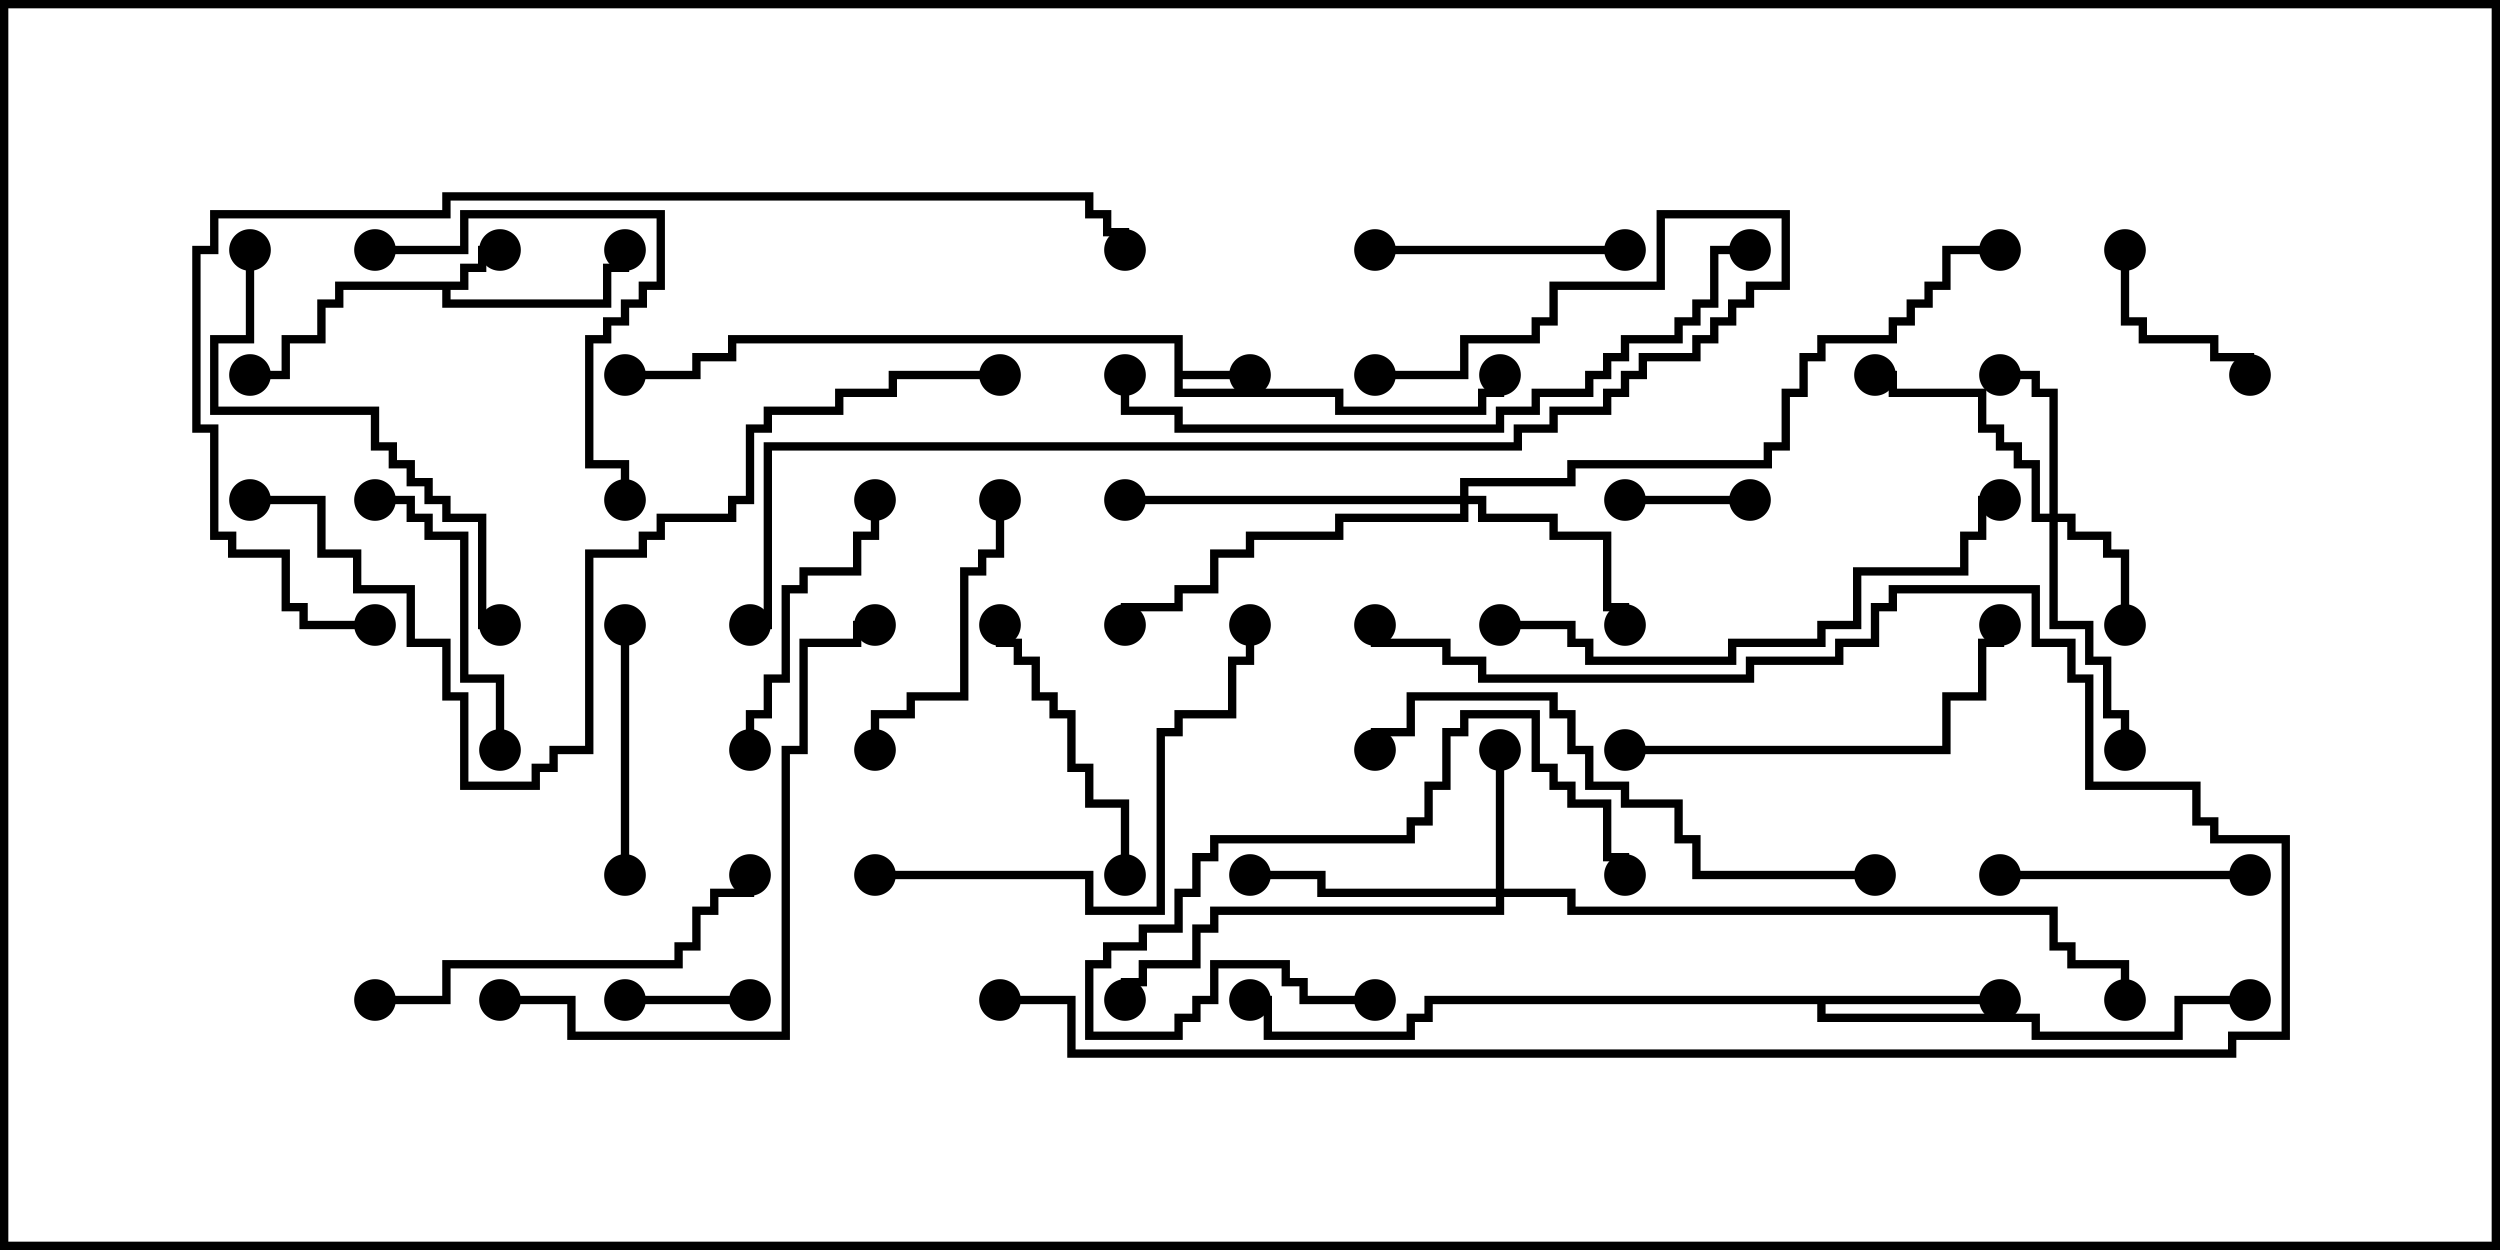 <svg version="1.1" width="30" height="15" xmlns="http://www.w3.org/2000/svg"><path d="M5.521,3.379L5.521,3.164L5.736,3.164L5.736,2.95L6,2.95L6,3.05L5.836,3.05L5.836,3.264L5.621,3.264L5.621,3.479L5.407,3.479L5.407,3.593L7.236,3.593L7.236,3.164L7.45,3.164L7.45,3L7.55,3L7.55,3.264L7.336,3.264L7.336,3.693L5.307,3.693L5.307,3.479L4.121,3.479L4.121,3.693L3.907,3.693L3.907,4.121L3.479,4.121L3.479,4.55L3,4.55L3,4.45L3.379,4.45L3.379,4.021L3.807,4.021L3.807,3.593L4.021,3.593L4.021,3.379z" stroke="none"/><path d="M14.093,4.121L8.836,4.121L8.836,4.336L8.407,4.336L8.407,4.55L7.5,4.55L7.5,4.45L8.307,4.45L8.307,4.236L8.736,4.236L8.736,4.021L14.193,4.021L14.193,4.45L15,4.45L15,4.55L14.193,4.55L14.193,4.664L16.121,4.664L16.121,4.879L17.736,4.879L17.736,4.664L17.95,4.664L17.95,4.5L18.05,4.5L18.05,4.764L17.836,4.764L17.836,4.979L16.021,4.979L16.021,4.764L14.093,4.764z" stroke="none"/><path d="M24,11.95L24,12.05L21.907,12.05L21.907,12.164L24.479,12.164L24.479,12.379L26.093,12.379L26.093,11.95L27,11.95L27,12.05L26.193,12.05L26.193,12.479L24.379,12.479L24.379,12.264L21.807,12.264L21.807,12.05L17.193,12.05L17.193,12.264L16.979,12.264L16.979,12.479L15.164,12.479L15.164,12.05L15,12.05L15,11.95L15.264,11.95L15.264,12.379L16.879,12.379L16.879,12.164L17.093,12.164L17.093,11.95z" stroke="none"/><path d="M24.593,6.164L24.593,4.764L24.379,4.764L24.379,4.55L24,4.55L24,4.45L24.479,4.45L24.479,4.664L24.693,4.664L24.693,6.164L24.907,6.164L24.907,6.379L25.336,6.379L25.336,6.593L25.55,6.593L25.55,7.5L25.45,7.5L25.45,6.693L25.236,6.693L25.236,6.479L24.807,6.479L24.807,6.264L24.693,6.264L24.693,7.45L25.121,7.45L25.121,7.879L25.336,7.879L25.336,8.521L25.55,8.521L25.55,9L25.45,9L25.45,8.621L25.236,8.621L25.236,7.979L25.021,7.979L25.021,7.55L24.593,7.55L24.593,6.264L24.379,6.264L24.379,5.621L24.164,5.621L24.164,5.407L23.95,5.407L23.95,5.193L23.736,5.193L23.736,4.764L22.664,4.764L22.664,4.55L22.5,4.55L22.5,4.45L22.764,4.45L22.764,4.664L23.836,4.664L23.836,5.093L24.05,5.093L24.05,5.307L24.264,5.307L24.264,5.521L24.479,5.521L24.479,6.164z" stroke="none"/><path d="M17.95,10.664L17.95,9L18.05,9L18.05,10.664L18.907,10.664L18.907,10.879L24.693,10.879L24.693,11.307L24.907,11.307L24.907,11.521L25.55,11.521L25.55,12L25.45,12L25.45,11.621L24.807,11.621L24.807,11.407L24.593,11.407L24.593,10.979L18.807,10.979L18.807,10.764L18.05,10.764L18.05,10.979L14.621,10.979L14.621,11.193L14.407,11.193L14.407,11.621L13.764,11.621L13.764,11.836L13.55,11.836L13.55,12L13.45,12L13.45,11.736L13.664,11.736L13.664,11.521L14.307,11.521L14.307,11.093L14.521,11.093L14.521,10.879L17.95,10.879L17.95,10.764L15.807,10.764L15.807,10.55L15,10.55L15,10.45L15.907,10.45L15.907,10.664z" stroke="none"/><path d="M17.521,5.95L17.521,5.736L18.807,5.736L18.807,5.521L21.164,5.521L21.164,5.307L21.379,5.307L21.379,4.664L21.593,4.664L21.593,4.236L21.807,4.236L21.807,4.021L22.664,4.021L22.664,3.807L22.879,3.807L22.879,3.593L23.093,3.593L23.093,3.379L23.307,3.379L23.307,2.95L24,2.95L24,3.05L23.407,3.05L23.407,3.479L23.193,3.479L23.193,3.693L22.979,3.693L22.979,3.907L22.764,3.907L22.764,4.121L21.907,4.121L21.907,4.336L21.693,4.336L21.693,4.764L21.479,4.764L21.479,5.407L21.264,5.407L21.264,5.621L18.907,5.621L18.907,5.836L17.621,5.836L17.621,5.95L17.836,5.95L17.836,6.164L18.693,6.164L18.693,6.379L19.336,6.379L19.336,7.236L19.55,7.236L19.55,7.5L19.45,7.5L19.45,7.336L19.236,7.336L19.236,6.479L18.593,6.479L18.593,6.264L17.736,6.264L17.736,6.05L17.621,6.05L17.621,6.264L16.121,6.264L16.121,6.479L15.05,6.479L15.05,6.693L14.621,6.693L14.621,7.121L14.193,7.121L14.193,7.336L13.55,7.336L13.55,7.5L13.45,7.5L13.45,7.236L14.093,7.236L14.093,7.021L14.521,7.021L14.521,6.593L14.95,6.593L14.95,6.379L16.021,6.379L16.021,6.164L17.521,6.164L17.521,6.05L13.5,6.05L13.5,5.95z" stroke="none"/><path d="M21,5.95L21,6.05L19.5,6.05L19.5,5.95z" stroke="none"/><path d="M9,11.95L9,12.05L7.5,12.05L7.5,11.95z" stroke="none"/><path d="M25.45,3L25.55,3L25.55,3.807L25.764,3.807L25.764,4.021L26.621,4.021L26.621,4.236L27.05,4.236L27.05,4.5L26.95,4.5L26.95,4.336L26.521,4.336L26.521,4.121L25.664,4.121L25.664,3.907L25.45,3.907z" stroke="none"/><path d="M7.55,10.5L7.45,10.5L7.45,7.5L7.55,7.5z" stroke="none"/><path d="M16.5,3.05L16.5,2.95L19.5,2.95L19.5,3.05z" stroke="none"/><path d="M24,10.55L24,10.45L27,10.45L27,10.55z" stroke="none"/><path d="M13.55,10.5L13.45,10.5L13.45,9.693L13.021,9.693L13.021,9.264L12.807,9.264L12.807,8.621L12.593,8.621L12.593,8.407L12.379,8.407L12.379,7.979L12.164,7.979L12.164,7.764L11.95,7.764L11.95,7.5L12.05,7.5L12.05,7.664L12.264,7.664L12.264,7.879L12.479,7.879L12.479,8.307L12.693,8.307L12.693,8.521L12.907,8.521L12.907,9.164L13.121,9.164L13.121,9.593L13.55,9.593z" stroke="none"/><path d="M16.5,11.95L16.5,12.05L15.593,12.05L15.593,11.836L15.379,11.836L15.379,11.621L14.621,11.621L14.621,12.05L14.407,12.05L14.407,12.264L14.193,12.264L14.193,12.479L13.021,12.479L13.021,11.521L13.236,11.521L13.236,11.307L13.664,11.307L13.664,11.093L14.093,11.093L14.093,10.664L14.307,10.664L14.307,10.236L14.521,10.236L14.521,10.021L16.879,10.021L16.879,9.807L17.093,9.807L17.093,9.379L17.307,9.379L17.307,8.736L17.521,8.736L17.521,8.521L18.479,8.521L18.479,9.164L18.693,9.164L18.693,9.379L18.907,9.379L18.907,9.593L19.336,9.593L19.336,10.236L19.55,10.236L19.55,10.5L19.45,10.5L19.45,10.336L19.236,10.336L19.236,9.693L18.807,9.693L18.807,9.479L18.593,9.479L18.593,9.264L18.379,9.264L18.379,8.621L17.621,8.621L17.621,8.836L17.407,8.836L17.407,9.479L17.193,9.479L17.193,9.907L16.979,9.907L16.979,10.121L14.621,10.121L14.621,10.336L14.407,10.336L14.407,10.764L14.193,10.764L14.193,11.193L13.764,11.193L13.764,11.407L13.336,11.407L13.336,11.621L13.121,11.621L13.121,12.379L14.093,12.379L14.093,12.164L14.307,12.164L14.307,11.95L14.521,11.95L14.521,11.521L15.479,11.521L15.479,11.736L15.693,11.736L15.693,11.95z" stroke="none"/><path d="M11.95,6L12.05,6L12.05,6.693L11.836,6.693L11.836,6.907L11.621,6.907L11.621,8.407L10.979,8.407L10.979,8.621L10.55,8.621L10.55,9L10.45,9L10.45,8.521L10.879,8.521L10.879,8.307L11.521,8.307L11.521,6.807L11.736,6.807L11.736,6.593L11.95,6.593z" stroke="none"/><path d="M6.05,9L5.95,9L5.95,8.193L5.521,8.193L5.521,6.479L5.093,6.479L5.093,6.264L4.879,6.264L4.879,6.05L4.5,6.05L4.5,5.95L4.979,5.95L4.979,6.164L5.193,6.164L5.193,6.379L5.621,6.379L5.621,8.093L6.05,8.093z" stroke="none"/><path d="M9.05,9L8.95,9L8.95,8.521L9.164,8.521L9.164,8.093L9.379,8.093L9.379,7.021L9.593,7.021L9.593,6.807L10.236,6.807L10.236,6.379L10.45,6.379L10.45,6L10.55,6L10.55,6.479L10.336,6.479L10.336,6.907L9.693,6.907L9.693,7.121L9.479,7.121L9.479,8.193L9.264,8.193L9.264,8.621L9.05,8.621z" stroke="none"/><path d="M4.5,3.05L4.5,2.95L5.521,2.95L5.521,2.521L7.979,2.521L7.979,3.479L7.764,3.479L7.764,3.693L7.55,3.693L7.55,3.907L7.336,3.907L7.336,4.121L7.121,4.121L7.121,5.521L7.55,5.521L7.55,6L7.45,6L7.45,5.621L7.021,5.621L7.021,4.021L7.236,4.021L7.236,3.807L7.45,3.807L7.45,3.593L7.664,3.593L7.664,3.379L7.879,3.379L7.879,2.621L5.621,2.621L5.621,3.05z" stroke="none"/><path d="M4.5,12.05L4.5,11.95L5.307,11.95L5.307,11.521L8.093,11.521L8.093,11.307L8.307,11.307L8.307,10.879L8.521,10.879L8.521,10.664L8.95,10.664L8.95,10.5L9.05,10.5L9.05,10.764L8.621,10.764L8.621,10.979L8.407,10.979L8.407,11.407L8.193,11.407L8.193,11.621L5.407,11.621L5.407,12.05z" stroke="none"/><path d="M19.5,9.05L19.5,8.95L23.307,8.95L23.307,8.307L23.736,8.307L23.736,7.664L23.95,7.664L23.95,7.5L24.05,7.5L24.05,7.764L23.836,7.764L23.836,8.407L23.407,8.407L23.407,9.05z" stroke="none"/><path d="M10.5,10.55L10.5,10.45L13.121,10.45L13.121,10.879L13.879,10.879L13.879,8.736L14.093,8.736L14.093,8.521L14.736,8.521L14.736,7.879L14.95,7.879L14.95,7.5L15.05,7.5L15.05,7.979L14.836,7.979L14.836,8.621L14.193,8.621L14.193,8.836L13.979,8.836L13.979,10.979L13.021,10.979L13.021,10.55z" stroke="none"/><path d="M2.95,3L3.05,3L3.05,4.121L2.621,4.121L2.621,4.879L4.55,4.879L4.55,5.307L4.764,5.307L4.764,5.521L4.979,5.521L4.979,5.736L5.193,5.736L5.193,5.95L5.407,5.95L5.407,6.164L5.836,6.164L5.836,7.45L6,7.45L6,7.55L5.736,7.55L5.736,6.264L5.307,6.264L5.307,6.05L5.093,6.05L5.093,5.836L4.879,5.836L4.879,5.621L4.664,5.621L4.664,5.407L4.45,5.407L4.45,4.979L2.521,4.979L2.521,4.021L2.95,4.021z" stroke="none"/><path d="M22.5,10.45L22.5,10.55L20.307,10.55L20.307,10.121L20.093,10.121L20.093,9.693L19.45,9.693L19.45,9.479L19.021,9.479L19.021,9.05L18.807,9.05L18.807,8.621L18.593,8.621L18.593,8.407L16.979,8.407L16.979,8.836L16.55,8.836L16.55,9L16.45,9L16.45,8.736L16.879,8.736L16.879,8.307L18.693,8.307L18.693,8.521L18.907,8.521L18.907,8.95L19.121,8.95L19.121,9.379L19.55,9.379L19.55,9.593L20.193,9.593L20.193,10.021L20.407,10.021L20.407,10.45z" stroke="none"/><path d="M18,7.55L18,7.45L18.907,7.45L18.907,7.664L19.121,7.664L19.121,7.879L20.736,7.879L20.736,7.664L21.807,7.664L21.807,7.45L22.236,7.45L22.236,6.807L23.521,6.807L23.521,6.379L23.736,6.379L23.736,5.95L24,5.95L24,6.05L23.836,6.05L23.836,6.479L23.621,6.479L23.621,6.907L22.336,6.907L22.336,7.55L21.907,7.55L21.907,7.764L20.836,7.764L20.836,7.979L19.021,7.979L19.021,7.764L18.807,7.764L18.807,7.55z" stroke="none"/><path d="M12,12.05L12,11.95L12.907,11.95L12.907,12.593L26.736,12.593L26.736,12.379L27.379,12.379L27.379,10.121L26.521,10.121L26.521,9.907L26.307,9.907L26.307,9.479L25.021,9.479L25.021,8.193L24.807,8.193L24.807,7.764L24.379,7.764L24.379,7.121L22.764,7.121L22.764,7.336L22.55,7.336L22.55,7.764L22.121,7.764L22.121,7.979L21.05,7.979L21.05,8.193L17.736,8.193L17.736,7.979L17.307,7.979L17.307,7.764L16.45,7.764L16.45,7.5L16.55,7.5L16.55,7.664L17.407,7.664L17.407,7.879L17.836,7.879L17.836,8.093L20.95,8.093L20.95,7.879L22.021,7.879L22.021,7.664L22.45,7.664L22.45,7.236L22.664,7.236L22.664,7.021L24.479,7.021L24.479,7.664L24.907,7.664L24.907,8.093L25.121,8.093L25.121,9.379L26.407,9.379L26.407,9.807L26.621,9.807L26.621,10.021L27.479,10.021L27.479,12.479L26.836,12.479L26.836,12.693L12.807,12.693L12.807,12.05z" stroke="none"/><path d="M6,12.05L6,11.95L6.907,11.95L6.907,12.379L9.379,12.379L9.379,8.95L9.593,8.95L9.593,7.664L10.236,7.664L10.236,7.45L10.5,7.45L10.5,7.55L10.336,7.55L10.336,7.764L9.693,7.764L9.693,9.05L9.479,9.05L9.479,12.479L6.807,12.479L6.807,12.05z" stroke="none"/><path d="M21,2.95L21,3.05L20.621,3.05L20.621,3.693L20.407,3.693L20.407,3.907L20.193,3.907L20.193,4.121L19.55,4.121L19.55,4.336L19.336,4.336L19.336,4.55L19.121,4.55L19.121,4.764L18.479,4.764L18.479,4.979L18.05,4.979L18.05,5.193L14.093,5.193L14.093,4.979L13.45,4.979L13.45,4.5L13.55,4.5L13.55,4.879L14.193,4.879L14.193,5.093L17.95,5.093L17.95,4.879L18.379,4.879L18.379,4.664L19.021,4.664L19.021,4.45L19.236,4.45L19.236,4.236L19.45,4.236L19.45,4.021L20.093,4.021L20.093,3.807L20.307,3.807L20.307,3.593L20.521,3.593L20.521,2.95z" stroke="none"/><path d="M16.5,4.55L16.5,4.45L17.521,4.45L17.521,4.021L18.379,4.021L18.379,3.807L18.593,3.807L18.593,3.379L19.879,3.379L19.879,2.521L21.479,2.521L21.479,3.479L21.05,3.479L21.05,3.693L20.836,3.693L20.836,3.907L20.621,3.907L20.621,4.121L20.407,4.121L20.407,4.336L19.764,4.336L19.764,4.55L19.55,4.55L19.55,4.764L19.336,4.764L19.336,4.979L18.693,4.979L18.693,5.193L18.264,5.193L18.264,5.407L9.264,5.407L9.264,7.55L9,7.55L9,7.45L9.164,7.45L9.164,5.307L18.164,5.307L18.164,5.093L18.593,5.093L18.593,4.879L19.236,4.879L19.236,4.664L19.45,4.664L19.45,4.45L19.664,4.45L19.664,4.236L20.307,4.236L20.307,4.021L20.521,4.021L20.521,3.807L20.736,3.807L20.736,3.593L20.95,3.593L20.95,3.379L21.379,3.379L21.379,2.621L19.979,2.621L19.979,3.479L18.693,3.479L18.693,3.907L18.479,3.907L18.479,4.121L17.621,4.121L17.621,4.55z" stroke="none"/><path d="M12,4.45L12,4.55L10.764,4.55L10.764,4.764L10.121,4.764L10.121,4.979L9.264,4.979L9.264,5.193L9.05,5.193L9.05,6.05L8.836,6.05L8.836,6.264L7.979,6.264L7.979,6.479L7.764,6.479L7.764,6.693L7.121,6.693L7.121,9.05L6.693,9.05L6.693,9.264L6.479,9.264L6.479,9.479L5.521,9.479L5.521,8.407L5.307,8.407L5.307,7.764L4.879,7.764L4.879,7.121L4.236,7.121L4.236,6.693L3.807,6.693L3.807,6.05L3,6.05L3,5.95L3.907,5.95L3.907,6.593L4.336,6.593L4.336,7.021L4.979,7.021L4.979,7.664L5.407,7.664L5.407,8.307L5.621,8.307L5.621,9.379L6.379,9.379L6.379,9.164L6.593,9.164L6.593,8.95L7.021,8.95L7.021,6.593L7.664,6.593L7.664,6.379L7.879,6.379L7.879,6.164L8.736,6.164L8.736,5.95L8.95,5.95L8.95,5.093L9.164,5.093L9.164,4.879L10.021,4.879L10.021,4.664L10.664,4.664L10.664,4.45z" stroke="none"/><path d="M4.5,7.45L4.5,7.55L3.593,7.55L3.593,7.336L3.379,7.336L3.379,6.693L2.736,6.693L2.736,6.479L2.521,6.479L2.521,5.193L2.307,5.193L2.307,2.95L2.521,2.95L2.521,2.521L5.307,2.521L5.307,2.307L13.121,2.307L13.121,2.521L13.336,2.521L13.336,2.736L13.55,2.736L13.55,3L13.45,3L13.45,2.836L13.236,2.836L13.236,2.621L13.021,2.621L13.021,2.407L5.407,2.407L5.407,2.621L2.621,2.621L2.621,3.05L2.407,3.05L2.407,5.093L2.621,5.093L2.621,6.379L2.836,6.379L2.836,6.593L3.479,6.593L3.479,7.236L3.693,7.236L3.693,7.45z" stroke="none"/><circle cx="6" cy="3" r="0.25" stroke-width="0" fill="#000" /><circle cx="7.5" cy="3" r="0.25" stroke-width="0" fill="#000" /><circle cx="3" cy="4.5" r="0.25" stroke-width="0" fill="#000" /><circle cx="15" cy="4.5" r="0.25" stroke-width="0" fill="#000" /><circle cx="18" cy="4.5" r="0.25" stroke-width="0" fill="#000" /><circle cx="7.5" cy="4.5" r="0.25" stroke-width="0" fill="#000" /><circle cx="24" cy="12" r="0.25" stroke-width="0" fill="#000" /><circle cx="27" cy="12" r="0.25" stroke-width="0" fill="#000" /><circle cx="15" cy="12" r="0.25" stroke-width="0" fill="#000" /><circle cx="25.5" cy="7.5" r="0.25" stroke-width="0" fill="#000" /><circle cx="24" cy="4.5" r="0.25" stroke-width="0" fill="#000" /><circle cx="22.5" cy="4.5" r="0.25" stroke-width="0" fill="#000" /><circle cx="25.5" cy="9" r="0.25" stroke-width="0" fill="#000" /><circle cx="18" cy="9" r="0.25" stroke-width="0" fill="#000" /><circle cx="15" cy="10.5" r="0.25" stroke-width="0" fill="#000" /><circle cx="13.5" cy="12" r="0.25" stroke-width="0" fill="#000" /><circle cx="25.5" cy="12" r="0.25" stroke-width="0" fill="#000" /><circle cx="19.5" cy="7.5" r="0.25" stroke-width="0" fill="#000" /><circle cx="13.5" cy="6" r="0.25" stroke-width="0" fill="#000" /><circle cx="13.5" cy="7.5" r="0.25" stroke-width="0" fill="#000" /><circle cx="24" cy="3" r="0.25" stroke-width="0" fill="#000" /><circle cx="21" cy="6" r="0.25" stroke-width="0" fill="#000" /><circle cx="19.5" cy="6" r="0.25" stroke-width="0" fill="#000" /><circle cx="9" cy="12" r="0.25" stroke-width="0" fill="#000" /><circle cx="7.5" cy="12" r="0.25" stroke-width="0" fill="#000" /><circle cx="25.5" cy="3" r="0.25" stroke-width="0" fill="#000" /><circle cx="27" cy="4.5" r="0.25" stroke-width="0" fill="#000" /><circle cx="7.5" cy="10.5" r="0.25" stroke-width="0" fill="#000" /><circle cx="7.5" cy="7.5" r="0.25" stroke-width="0" fill="#000" /><circle cx="16.5" cy="3" r="0.25" stroke-width="0" fill="#000" /><circle cx="19.5" cy="3" r="0.25" stroke-width="0" fill="#000" /><circle cx="24" cy="10.5" r="0.25" stroke-width="0" fill="#000" /><circle cx="27" cy="10.5" r="0.25" stroke-width="0" fill="#000" /><circle cx="13.5" cy="10.5" r="0.25" stroke-width="0" fill="#000" /><circle cx="12" cy="7.5" r="0.25" stroke-width="0" fill="#000" /><circle cx="16.5" cy="12" r="0.25" stroke-width="0" fill="#000" /><circle cx="19.5" cy="10.5" r="0.25" stroke-width="0" fill="#000" /><circle cx="12" cy="6" r="0.25" stroke-width="0" fill="#000" /><circle cx="10.5" cy="9" r="0.25" stroke-width="0" fill="#000" /><circle cx="6" cy="9" r="0.25" stroke-width="0" fill="#000" /><circle cx="4.5" cy="6" r="0.25" stroke-width="0" fill="#000" /><circle cx="9" cy="9" r="0.25" stroke-width="0" fill="#000" /><circle cx="10.5" cy="6" r="0.25" stroke-width="0" fill="#000" /><circle cx="4.5" cy="3" r="0.25" stroke-width="0" fill="#000" /><circle cx="7.5" cy="6" r="0.25" stroke-width="0" fill="#000" /><circle cx="4.5" cy="12" r="0.25" stroke-width="0" fill="#000" /><circle cx="9" cy="10.5" r="0.25" stroke-width="0" fill="#000" /><circle cx="19.5" cy="9" r="0.25" stroke-width="0" fill="#000" /><circle cx="24" cy="7.5" r="0.25" stroke-width="0" fill="#000" /><circle cx="10.5" cy="10.5" r="0.25" stroke-width="0" fill="#000" /><circle cx="15" cy="7.5" r="0.25" stroke-width="0" fill="#000" /><circle cx="3" cy="3" r="0.25" stroke-width="0" fill="#000" /><circle cx="6" cy="7.5" r="0.25" stroke-width="0" fill="#000" /><circle cx="22.5" cy="10.5" r="0.25" stroke-width="0" fill="#000" /><circle cx="16.5" cy="9" r="0.25" stroke-width="0" fill="#000" /><circle cx="18" cy="7.5" r="0.25" stroke-width="0" fill="#000" /><circle cx="24" cy="6" r="0.25" stroke-width="0" fill="#000" /><circle cx="12" cy="12" r="0.25" stroke-width="0" fill="#000" /><circle cx="16.5" cy="7.5" r="0.25" stroke-width="0" fill="#000" /><circle cx="6" cy="12" r="0.25" stroke-width="0" fill="#000" /><circle cx="10.5" cy="7.5" r="0.25" stroke-width="0" fill="#000" /><circle cx="21" cy="3" r="0.25" stroke-width="0" fill="#000" /><circle cx="13.5" cy="4.5" r="0.25" stroke-width="0" fill="#000" /><circle cx="16.5" cy="4.5" r="0.25" stroke-width="0" fill="#000" /><circle cx="9" cy="7.5" r="0.25" stroke-width="0" fill="#000" /><circle cx="12" cy="4.5" r="0.25" stroke-width="0" fill="#000" /><circle cx="3" cy="6" r="0.25" stroke-width="0" fill="#000" /><circle cx="4.5" cy="7.5" r="0.25" stroke-width="0" fill="#000" /><circle cx="13.5" cy="3" r="0.25" stroke-width="0" fill="#000" /><rect x="0" y="0" width="30" height="15" stroke-width="0.2" stroke="#000" fill="none" /></svg>